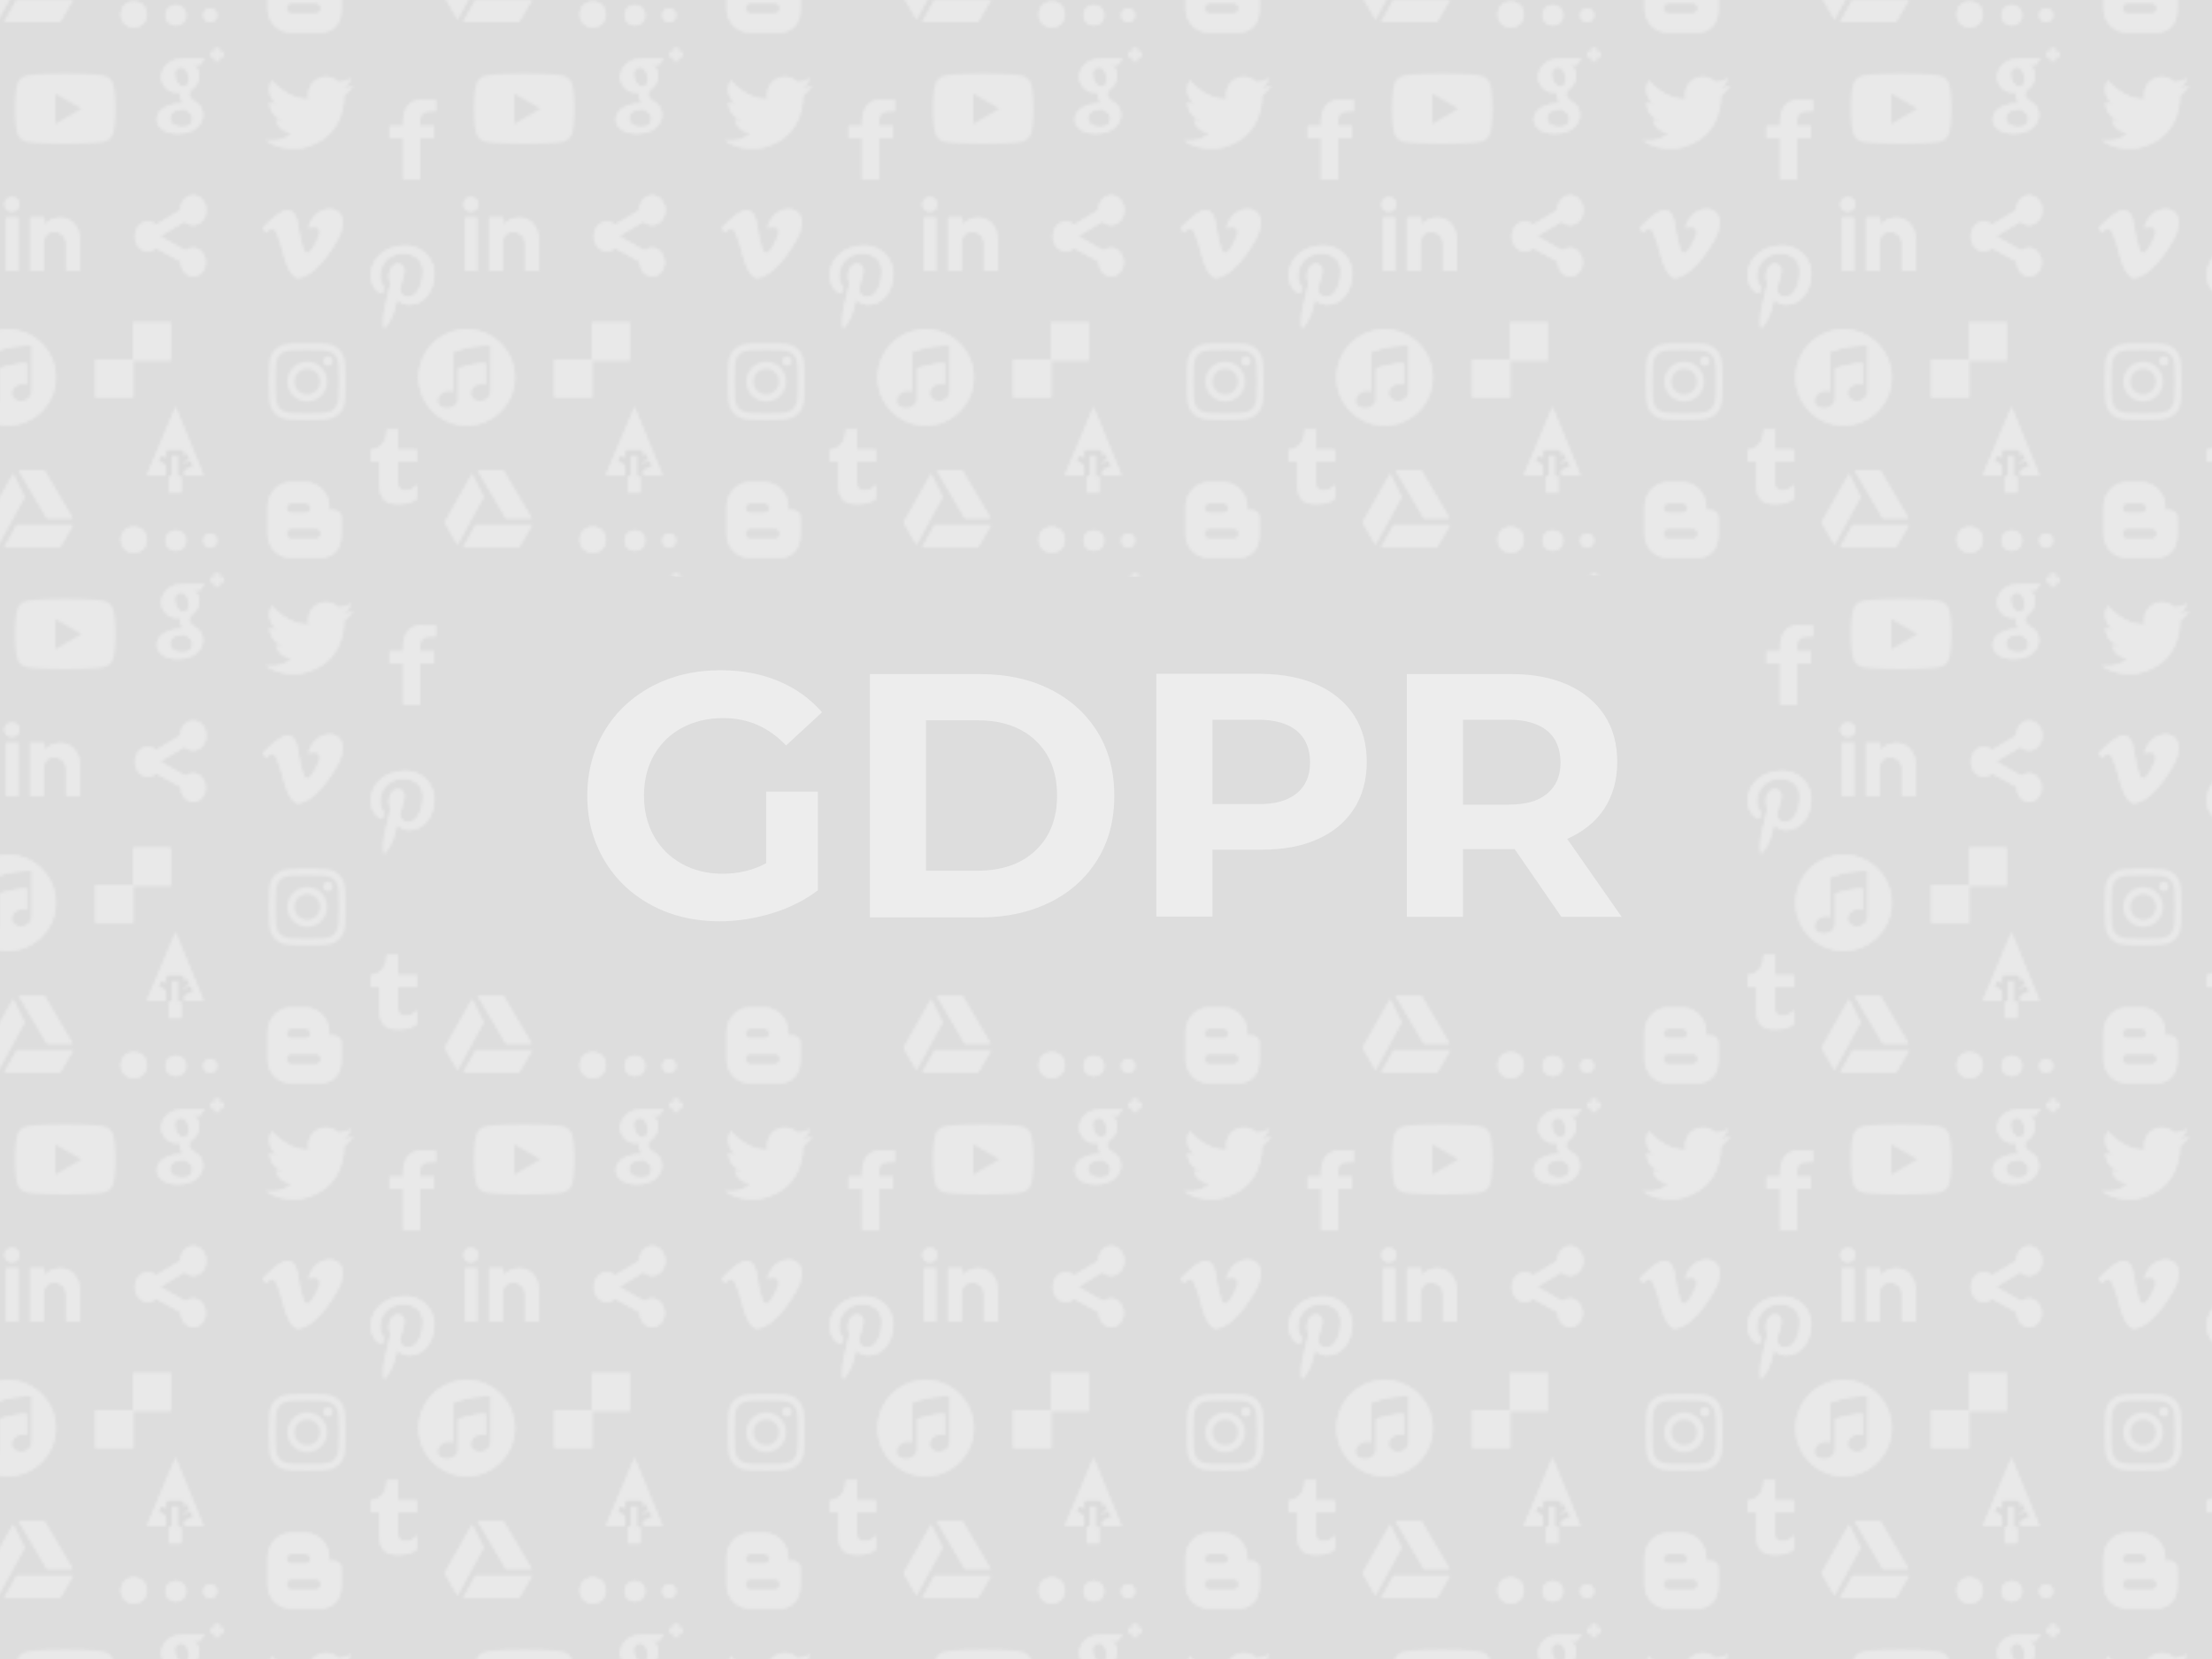 <?xml version="1.0" encoding="utf-8"?>
<!-- Generator: Adobe Illustrator 21.0.0, SVG Export Plug-In . SVG Version: 6.00 Build 0)  -->
<svg version="1.1" id="Layer_1" xmlns="http://www.w3.org/2000/svg" xmlns:xlink="http://www.w3.org/1999/xlink" x="0px" y="0px"
	 width="800px" height="600px" viewBox="0 0 800 600" style="enable-background:new 0 0 800 600;" xml:space="preserve">
<style type="text/css">
	.st0{fill:none;}
	.st1{fill:none;stroke:#FFFFFF;stroke-width:2;stroke-miterlimit:10;}
	.st2{clip-path:url(#SVGID_2_);fill:#FFFFFF;}
	.st3{clip-path:url(#SVGID_4_);fill:#FFFFFF;}
	.st4{clip-path:url(#SVGID_6_);fill:#FFFFFF;}
	.st5{clip-path:url(#SVGID_8_);fill:#FFFFFF;}
	.st6{clip-path:url(#SVGID_10_);fill:#FFFFFF;}
	.st7{clip-path:url(#SVGID_12_);fill:#FFFFFF;}
	.st8{clip-path:url(#SVGID_14_);fill:#FFFFFF;}
	.st9{clip-path:url(#SVGID_16_);fill:#FFFFFF;}
	.st10{clip-path:url(#SVGID_18_);fill:#FFFFFF;}
	.st11{clip-path:url(#SVGID_20_);fill:#FFFFFF;}
	.st12{clip-path:url(#SVGID_22_);fill:#FFFFFF;}
	.st13{fill:none;stroke:#D8D8D8;stroke-width:2;stroke-linejoin:round;stroke-miterlimit:10;}
	.st14{clip-path:url(#SVGID_24_);fill:#FFFFFF;}
	.st15{clip-path:url(#SVGID_26_);fill:#FFFFFF;}
	.st16{clip-path:url(#SVGID_28_);fill:#FFFFFF;}
	.st17{clip-path:url(#SVGID_30_);fill:#FFFFFF;}
	.st18{clip-path:url(#SVGID_32_);fill:#FFFFFF;}
	.st19{clip-path:url(#SVGID_34_);fill:#FFFFFF;}
	.st20{clip-path:url(#SVGID_36_);fill:#FFFFFF;}
	.st21{clip-path:url(#SVGID_38_);fill:#FFFFFF;}
	.st22{fill:#FFFFFF;}
	.st23{fill:#DDDDDD;}
	.st24{opacity:0.35;fill:url(#SVGID_39_);}
	.st25{fill:#EDEDED;}
</style>
<pattern  width="166" height="190" patternUnits="userSpaceOnUse" id="Social_3" viewBox="0 -192.2 166 190" style="overflow:visible;">
	<g>
		<rect y="-192.2" class="st0" width="166" height="190"/>
		<g>
			<line class="st1" x1="158.5" y1="-5" x2="158.5" y2="0"/>
			<line class="st1" x1="156" y1="-2.5" x2="161" y2="-2.5"/>
		</g>
		<g>
			<g>
				<defs>
					<path id="SVGID_1_" d="M38.2-180.3c0,0,2.5-0.2,3.5-1c0,0-0.2,0.9-3.3,3.7c0,0,1,15.1-14.6,18.8c0,0-7.9,1.7-13.7-2.7
						c0,0,6,1.1,9.4-2.7c0,0-4.4,0-5.7-4.5c0,0,1.6,0.4,2.6-0.1c0,0-4.9-1-4.9-6.5c0,0,1.3,1,2.5,0.8c0,0-4.5-3.8-1.7-8.6
						c0,0,6,7.2,13.4,6.7c-0.1-0.5-0.2-1-0.2-1.6c0-3.6,2.8-6.4,6.4-6.4c1.8,0,3.4,0.7,4.5,1.9c0.8,0,2.6-0.1,4.3-1.4
						C40.8-183.8,40.9-182.4,38.2-180.3z"/>
				</defs>
				<use xlink:href="#SVGID_1_"  style="overflow:visible;fill-rule:evenodd;clip-rule:evenodd;fill:#FFFFFF;"/>
				<clipPath id="SVGID_2_">
					<use xlink:href="#SVGID_1_"  style="overflow:visible;"/>
				</clipPath>
				<rect x="7" y="-187.4" class="st2" width="37.8" height="32.1"/>
			</g>
			<g>
				<defs>
					<path id="SVGID_3_" d="M66.9-176.2c0,0-5.3-0.4-6.7,4.9c0,0-0.5,1.4-0.4,4.7l-4.9,0v4.4l4.9,0v14.9H66v-14.9h5v-4.4h-5v-2.4
						c0-1.6,0.8-3,3.3-3h2.3v-4.1H66.9z"/>
				</defs>
				<use xlink:href="#SVGID_3_"  style="overflow:visible;fill-rule:evenodd;clip-rule:evenodd;fill:#FFFFFF;"/>
				<clipPath id="SVGID_4_">
					<use xlink:href="#SVGID_3_"  style="overflow:visible;"/>
				</clipPath>
				<rect x="51.7" y="-179.4" class="st3" width="23" height="35.1"/>
			</g>
			<g>
				<defs>
					<path id="SVGID_5_" d="M9-129.8c0,0,4.5-4.7,7.2-5.9c0,0,4.5-2.8,5.6,4.8c0,0,1.2,9.6,3,10.3c0,0,1.7,0.9,4.8-6.9
						c0,0,1-3.7-4.1-2.3c0,0,1.5-7,8.2-6.8c0,0,6.8,0.2,3.2,9.5c0,0-7.2,14.5-15,15.4c0,0-3.1,0.6-5.5-9c0,0-1.1-4.7-2.8-8.1
						c0,0-0.9-2-3.4,0.7L9-129.8z"/>
				</defs>
				<use xlink:href="#SVGID_5_"  style="overflow:visible;fill-rule:evenodd;clip-rule:evenodd;fill:#FFFFFF;"/>
				<clipPath id="SVGID_6_">
					<use xlink:href="#SVGID_5_"  style="overflow:visible;"/>
				</clipPath>
				<rect x="5.9" y="-139.8" class="st4" width="35.3" height="31.2"/>
			</g>
			<g>
				<defs>
					<path id="SVGID_7_" d="M57.7-104.1c-0.2,1-0.5,2-0.8,3c-0.3,1-0.5,2-0.9,2.9c-0.6,1.5-1.4,2.9-2.4,4.1
						c-0.7,0.8-0.5,0.5-0.7,0.4c-0.2,0-0.2-0.2-0.2-0.4c-0.2-1.2-0.1-2.6,0-3.9c0.1-1.5,0.4-2.8,0.7-4c0.6-2.4,1.1-4.8,1.7-7.2
						c0-0.2,0.1-0.4,0.1-0.5c-0.3-0.7-0.4-1.3-0.5-2c-0.1-0.8,0-1.6,0.2-2.3c0.3-1.2,1.1-2.3,2.2-2.7c0.7-0.3,1.6-0.1,2.1,0.2
						c0.5,0.3,0.9,0.8,1,1.4c0.2,0.7,0,1.6-0.1,2.2c-0.3,1.4-0.7,2.5-1.1,3.9c-0.2,0.7-0.4,1.4-0.2,2.1c0.2,0.7,0.5,1.1,1,1.5
						c0.5,0.4,1.1,0.6,1.9,0.5c1.5,0,2.5-1,3.1-1.8c1.1-1.4,1.7-3.2,2-5.5c0.1-0.7,0.1-1.5,0.1-2.3c-0.1-1.5-0.6-2.7-1.3-3.6
						c-0.7-0.9-1.7-1.6-3-2c-1.2-0.4-2.9-0.5-4.4-0.3c-2.7,0.5-4.7,2-5.8,4.1c-0.6,1.1-1,2.4-1,4c0,1.2,0.3,2.2,0.8,2.9
						c0.2,0.2,0.4,0.4,0.5,0.7c0.2,0.4,0,0.9-0.1,1.4c-0.1,0.5-0.1,1.2-0.7,1.2c-0.2,0-0.8-0.3-1-0.5c-1.2-0.9-1.7-1.5-2.3-3
						c-0.5-1.1-0.7-3.3-0.5-4.4c0.2-1.1,0.7-2.7,1.2-3.5c1-1.7,2.4-3.1,4.1-4.1c1.3-0.8,2.8-1.3,4.6-1.6c0.6-0.1,1.2-0.1,1.9-0.2
						c2-0.1,3.8,0.3,5.1,0.9c1.4,0.6,2.6,1.5,3.5,2.5c1,1.1,1.7,2.3,2.2,3.9c0.2,0.8,0.4,1.7,0.4,2.7c0,1-0.1,1.8-0.2,2.7
						c-0.6,3.3-2.2,6-4.6,7.5c-0.6,0.4-1.3,0.7-2.1,0.9c-0.8,0.2-1.7,0.4-2.7,0.3c-0.9-0.1-1.7-0.3-2.4-0.7
						C58.6-103,58.1-103.4,57.7-104.1z"/>
				</defs>
				<use xlink:href="#SVGID_7_"  style="overflow:visible;fill-rule:evenodd;clip-rule:evenodd;fill:#FFFFFF;"/>
				<clipPath id="SVGID_8_">
					<use xlink:href="#SVGID_7_"  style="overflow:visible;"/>
				</clipPath>
				<rect x="44.9" y="-126.6" class="st5" width="29.3" height="36.1"/>
			</g>
			<g>
				<defs>
					<path id="SVGID_9_" d="M149.6-169.3c0-0.7-0.2-1.2-0.6-1.7c-0.5-0.5-1.2-1-2.1-1.7c-0.2,0-0.4,0-0.6,0c-0.1,0-0.5,0-1,0.1
						c-0.5,0.1-1.1,0.2-1.6,0.4c-0.1,0.1-0.3,0.1-0.6,0.2c-0.2,0.1-0.5,0.3-0.7,0.5c-0.2,0.2-0.4,0.5-0.6,0.8
						c-0.2,0.3-0.3,0.7-0.3,1.2c0,0.9,0.4,1.7,1.2,2.3c0.8,0.6,1.9,0.9,3.2,0.9c1.2,0,2.2-0.3,2.8-0.8
						C149.3-167.8,149.6-168.5,149.6-169.3z M147.8-181.6c0.2-0.3,0.3-0.6,0.4-1c0-0.3,0.1-0.6,0.1-0.8c0-1-0.2-1.9-0.7-2.9
						c-0.2-0.5-0.5-0.9-0.9-1.2c-0.4-0.3-0.8-0.4-1.3-0.4c-0.7,0-1.2,0.3-1.7,0.8c-0.4,0.5-0.6,1.2-0.5,1.8c0,0.9,0.3,1.8,0.8,2.8
						c0.3,0.4,0.6,0.8,1,1.1c0.4,0.3,0.9,0.5,1.4,0.5C146.8-181,147.4-181.2,147.8-181.6z M152.6-173.6c0.5,0.8,0.8,1.7,0.8,3
						c0,1.7-0.8,3.3-2.3,4.6c-1.6,1.4-3.9,2.1-6.9,2.1c-2.5,0-4.4-0.6-5.6-1.6c-1.2-1-1.9-2.1-1.9-3.5c0-0.7,0.2-1.4,0.6-2.2
						c0.4-0.8,1.1-1.5,2.1-2.1c1.2-0.7,2.4-1.1,3.7-1.3c1.3-0.2,2.3-0.3,3.1-0.3c-0.3-0.3-0.5-0.7-0.7-1.1c-0.2-0.4-0.4-0.8-0.4-1.4
						c0-0.3,0-0.6,0.1-0.8c0.1-0.2,0.2-0.4,0.2-0.6c-0.4,0-0.8,0.1-1.1,0.1c-1.9,0-3.4-0.6-4.4-1.8c-1-1.1-1.6-2.4-1.6-3.8
						c0-1.8,0.7-3.3,2.2-4.8c1-0.8,2.1-1.4,3.2-1.6c1.1-0.2,2.1-0.3,3.1-0.3h7.2l-1.8,2.3h-2.2c0.2,0.1,0.9,0.8,1.2,1.1
						c0.3,0.3,0.5,0.8,0.7,1.3c0.2,0.5,0.1,0.7,0.1,1.4c0,1.3-0.3,2.3-0.8,3.1c-0.3,0.4-0.5,0.7-0.8,1c-0.3,0.3-0.7,0.6-1.1,1
						c-0.2,0.2-0.4,0.5-0.6,0.8c-0.2,0.3-0.3,0.6-0.3,1c0,0.4,0.1,0.7,0.3,0.9c0.2,0.2,0.4,0.4,0.5,0.6l1.2,1
						C151.4-175,152-174.3,152.6-173.6z"/>
				</defs>
				<use xlink:href="#SVGID_9_"  style="overflow:visible;fill-rule:evenodd;clip-rule:evenodd;fill:#FFFFFF;"/>
				<clipPath id="SVGID_10_">
					<use xlink:href="#SVGID_9_"  style="overflow:visible;"/>
				</clipPath>
				<rect x="133.7" y="-194.2" class="st6" width="23.6" height="33.4"/>
			</g>
			<line class="st1" x1="158.5" y1="-195" x2="158.5" y2="-190"/>
			<line class="st1" x1="156" y1="-192.5" x2="161" y2="-192.5"/>
			<g>
				<defs>
					<path id="SVGID_11_" d="M86.5-114.2v-19.3h-4.3v19.3H86.5z M87-138.3c0-1.4-1-2.6-2.7-2.6c-1.6,0-2.7,1.1-2.7,2.6
						c0,1.4,1,2.6,2.7,2.6C85.9-135.7,87-136.9,87-138.3z M103.9-114.2h5v-11c0-5.4-3.3-8.3-7-8.3c-3,0-4.7,1.3-5.5,2.5h-0.1
						l-0.3-2.5h-5.1v6.4v12.9h4.9v-10.2c0-0.5,0.2-1.6,0.4-1.9c0.9-2,2.3-2,3.8-2c2,0,3.9,1.9,3.9,4.2V-114.2z"/>
				</defs>
				<use xlink:href="#SVGID_11_"  style="overflow:visible;fill-rule:evenodd;clip-rule:evenodd;fill:#FFFFFF;"/>
				<clipPath id="SVGID_12_">
					<use xlink:href="#SVGID_11_"  style="overflow:visible;"/>
				</clipPath>
				<rect x="78.5" y="-144" class="st7" width="33.5" height="32.9"/>
			</g>
			<g>
				<defs>
					<path id="SVGID_13_" d="M58-56.9v7.4h6.8v4.3H58v7.8c0,0-0.3,2.9,3,2.6c1.2-0.1,2.7-0.6,3.8-2.1v5c0,0-1.1,1.3-4.1,1.8
						c-1.1,0.2-3.3,0.2-4.5,0.1c-2.1-0.3-5-1.3-5-7v-8.2H48v-4.3c0,0,5.9-0.2,5.9-7.4H58z"/>
				</defs>
				<use xlink:href="#SVGID_13_"  style="overflow:visible;fill-rule:evenodd;clip-rule:evenodd;fill:#FFFFFF;"/>
				<clipPath id="SVGID_14_">
					<use xlink:href="#SVGID_13_"  style="overflow:visible;"/>
				</clipPath>
				<rect x="44.9" y="-60" class="st8" width="23" height="33.3"/>
			</g>
			<g>
				<defs>
					<polygon id="SVGID_15_" points="86.2,-22.3 86,-22.3 85.9,-22.1 81.8,-14.7 81.5,-14.2 81.9,-14.3 101.6,-14.2 101.7,-14.2 
						101.8,-14.4 106.1,-21.8 106.4,-22.3 105.9,-22.3 					"/>
				</defs>
				<use xlink:href="#SVGID_15_"  style="overflow:visible;fill-rule:evenodd;clip-rule:evenodd;fill:#FFFFFF;"/>
				<clipPath id="SVGID_16_">
					<use xlink:href="#SVGID_15_"  style="overflow:visible;"/>
				</clipPath>
				<rect x="78.4" y="-25.4" class="st9" width="31.1" height="14.3"/>
			</g>
			<g>
				<defs>
					<polygon id="SVGID_17_" points="96.9,-24.9 97,-24.8 97.2,-24.8 105.7,-24.8 106.2,-24.8 106,-25.2 96.1,-42 96,-42.2 
						95.9,-42.2 87.2,-42.1 86.7,-42.1 87,-41.7 					"/>
				</defs>
				<use xlink:href="#SVGID_17_"  style="overflow:visible;fill-rule:evenodd;clip-rule:evenodd;fill:#FFFFFF;"/>
				<clipPath id="SVGID_18_">
					<use xlink:href="#SVGID_17_"  style="overflow:visible;"/>
				</clipPath>
				<rect x="83.6" y="-45.3" class="st10" width="25.7" height="23.6"/>
			</g>
			<g>
				<defs>
					<polygon id="SVGID_19_" points="88.9,-32.5 88.8,-32.6 85,-40.3 84.7,-40.7 84.4,-40.2 74.9,-23.4 74.8,-23.2 74.9,-23.1 
						79.2,-15.7 79.5,-15.2 79.7,-15.7 88.8,-32.3 					"/>
				</defs>
				<use xlink:href="#SVGID_19_"  style="overflow:visible;fill-rule:evenodd;clip-rule:evenodd;fill:#FFFFFF;"/>
				<clipPath id="SVGID_20_">
					<use xlink:href="#SVGID_19_"  style="overflow:visible;"/>
				</clipPath>
				<rect x="71.7" y="-43.8" class="st11" width="20.4" height="31.7"/>
			</g>
			<g>
				<defs>
					<polygon id="SVGID_21_" points="145.5,-34.1 141.1,-34.1 141.1,-40.3 133.1,-40.3 143.5,-65 153.6,-40.3 145.5,-40.3 					"/>
				</defs>
				<use xlink:href="#SVGID_21_"  style="overflow:visible;fill-rule:evenodd;clip-rule:evenodd;fill:#FFFFFF;"/>
				<clipPath id="SVGID_22_">
					<use xlink:href="#SVGID_21_"  style="overflow:visible;"/>
				</clipPath>
				<rect x="130" y="-68.1" class="st12" width="26.7" height="37.1"/>
			</g>
			<line class="st13" x1="148" y1="-47.1" x2="145.5" y2="-45.9"/>
			<line class="st13" x1="149.2" y1="-44.7" x2="145.5" y2="-42.8"/>
			<line class="st13" x1="141.1" y1="-44.7" x2="138" y2="-46.5"/>
			<polyline class="st13" points="145.5,-40 145.5,-48.4 141.1,-48.4 141.1,-40 			"/>
			<g>
				<defs>
					<rect id="SVGID_23_" x="128.1" y="-95.6" width="13.7" height="13.7"/>
				</defs>
				<use xlink:href="#SVGID_23_"  style="overflow:visible;fill-rule:evenodd;clip-rule:evenodd;fill:#FFFFFF;"/>
				<clipPath id="SVGID_24_">
					<use xlink:href="#SVGID_23_"  style="overflow:visible;"/>
				</clipPath>
				<rect x="125" y="-98.7" class="st14" width="19.9" height="19.9"/>
			</g>
			<g>
				<defs>
					<rect id="SVGID_25_" x="114.5" y="-82.2" width="13.7" height="13.7"/>
				</defs>
				<use xlink:href="#SVGID_25_"  style="overflow:visible;fill-rule:evenodd;clip-rule:evenodd;fill:#FFFFFF;"/>
				<clipPath id="SVGID_26_">
					<use xlink:href="#SVGID_25_"  style="overflow:visible;"/>
				</clipPath>
				<rect x="111.4" y="-85.4" class="st15" width="19.9" height="19.9"/>
			</g>
			<g>
				<defs>
					<path id="SVGID_27_" d="M149.8-122.6c-1,0-1.9,0.4-2.7,1l-9-5.1c0,0,0-0.1,0-0.1c0,0,0-0.1,0-0.1l8.7-5.2
						c0.8,0.8,1.9,1.3,3.1,1.3c2.6,0,4.7-2.4,4.7-5.4c0-3-2.1-5.4-4.7-5.4c-2.6,0-4.7,2.4-4.7,5.4l-8.8,5.3
						c-0.8-0.8-1.8-1.2-2.9-1.2c-2.6,0-4.7,2.4-4.7,5.4c0,3,2.1,5.4,4.7,5.4c1.1,0,2.1-0.4,2.9-1.2l9,4.9c0,0.1,0,0.2,0,0.2
						c0,2.9,2,5.2,4.5,5.2s4.5-2.3,4.5-5.2C154.3-120.3,152.3-122.6,149.8-122.6z"/>
				</defs>
				<use xlink:href="#SVGID_27_"  style="overflow:visible;fill-rule:evenodd;clip-rule:evenodd;fill:#FFFFFF;"/>
				<clipPath id="SVGID_28_">
					<use xlink:href="#SVGID_27_"  style="overflow:visible;"/>
				</clipPath>
				<rect x="125.6" y="-144.7" class="st16" width="32.1" height="35.5"/>
			</g>
			<g>
				<defs>
					<path id="SVGID_29_" d="M30-19.2c0,1-0.8,1.9-1.7,1.9h-9c-0.9,0-1.7-0.8-1.7-1.9c0-1,0.8-1.9,1.7-1.9h4.3h4.8
						C29.3-21.1,30-20.2,30-19.2z M26.3-28.5c0,1-0.9,1.8-1.9,1.8h-4.9c-1,0-1.9-0.8-1.9-1.8c0-1,0.9-1.7,1.9-1.7h4.9
						C25.4-30.2,26.3-29.5,26.3-28.5z M34.7-27.7c-0.4,0-1.6,0-1.6,0V-29c0-4.7-3.9-8.8-8.4-8.8H19c-4.6,0-8.2,4.2-8.2,8.8v10
						c0,4.7,3.7,8.5,8.2,8.5h5.6c0,0,0,0,0,0l0,0h5.7c0,0,6.6,0.2,7.1-7.4c0,0,0.2-5.7,0-7.6C37.3-27.1,35.6-27.6,34.7-27.7z"/>
				</defs>
				<use xlink:href="#SVGID_29_"  style="overflow:visible;fill-rule:evenodd;clip-rule:evenodd;fill:#FFFFFF;"/>
				<clipPath id="SVGID_30_">
					<use xlink:href="#SVGID_29_"  style="overflow:visible;"/>
				</clipPath>
				<rect x="7.7" y="-40.9" class="st17" width="33" height="33.5"/>
			</g>
			<g>
				<defs>
					<circle id="SVGID_31_" cx="128.4" cy="-17" r="4.7"/>
				</defs>
				<use xlink:href="#SVGID_31_"  style="overflow:visible;fill-rule:evenodd;clip-rule:evenodd;fill:#FFFFFF;"/>
				<clipPath id="SVGID_32_">
					<use xlink:href="#SVGID_31_"  style="overflow:visible;"/>
				</clipPath>
				<rect x="120.6" y="-24.8" class="st18" width="15.5" height="15.5"/>
			</g>
			<g>
				<defs>
					<circle id="SVGID_33_" cx="143.6" cy="-16.7" r="3.7"/>
				</defs>
				<use xlink:href="#SVGID_33_"  style="overflow:visible;fill-rule:evenodd;clip-rule:evenodd;fill:#FFFFFF;"/>
				<clipPath id="SVGID_34_">
					<use xlink:href="#SVGID_33_"  style="overflow:visible;"/>
				</clipPath>
				<rect x="136.8" y="-23.5" class="st19" width="13.7" height="13.7"/>
			</g>
			<g>
				<defs>
					<circle id="SVGID_35_" cx="156" cy="-16.7" r="2.5"/>
				</defs>
				<use xlink:href="#SVGID_35_"  style="overflow:visible;fill-rule:evenodd;clip-rule:evenodd;fill:#FFFFFF;"/>
				<clipPath id="SVGID_36_">
					<use xlink:href="#SVGID_35_"  style="overflow:visible;"/>
				</clipPath>
				<rect x="150.4" y="-22.3" class="st20" width="11.2" height="11.2"/>
			</g>
			<g>
				<defs>
					<path id="SVGID_37_" d="M91.5-70.9v-7.2c0-3.4,0-6.2,0-9c0-0.2,0-0.2-0.2-0.2c-0.3,0-0.7,0-1,0c-1.6,0.1-3.1,0.2-4.7,0.4
						c-2.6,0.4-5.1,1-7.6,2c-0.1,0-0.1,0.1-0.1,0.2c0,0.2,0,0.4,0,0.6c0,4.4,0,8.8,0,13.2c0,0.2,0,0.2-0.2,0.2
						c-1.4-0.4-2.7-0.2-4,0.7c-0.6,0.4-1,1-1.3,1.7c-0.3,1-0.2,1.9,0.4,2.7c0.3,0.3,0.7,0.5,1.1,0.7c1.6,0.7,3,0.5,4.4-0.5
						c0.9-0.6,1.4-1.5,1.4-2.6c0-0.8,0-1.6,0-2.4c0-2.7,0-5.5,0-8.2c0-0.5,0-0.5,0.5-0.6c1.8-0.5,3.7-1,5.6-1.3
						c1.2-0.2,2.4-0.4,3.7-0.4c0.1,0,0.2,0,0.2,0.2c0,2.5,0,4.9,0,7.4c0,0.2-0.1,0.2-0.2,0.1c-0.4-0.1-0.7-0.2-1.1-0.2
						c-1.3,0-2.5,0.4-3.4,1.4c-0.6,0.7-0.9,1.5-0.8,2.4c0.2,1.1,0.9,1.8,1.9,2.2c1.3,0.5,2.5,0.3,3.7-0.3
						C90.8-68.4,91.5-69.4,91.5-70.9z M65.4-75.7c0-9.6,7.8-17.4,17.4-17.4c9.6,0,17.4,7.8,17.4,17.4s-7.8,17.4-17.4,17.4
						C73.2-58.3,65.4-66.1,65.4-75.7z"/>
				</defs>
				<use xlink:href="#SVGID_37_"  style="overflow:visible;fill-rule:evenodd;clip-rule:evenodd;fill:#FFFFFF;"/>
				<clipPath id="SVGID_38_">
					<use xlink:href="#SVGID_37_"  style="overflow:visible;"/>
				</clipPath>
				<rect x="62.3" y="-96.2" class="st21" width="41" height="41"/>
			</g>
			<g>
				<path class="st22" d="M25.1-85.6c3.7,0,4.2,0,5.6,0.1c1.4,0.1,2.1,0.3,2.6,0.5c0.7,0.3,1.1,0.6,1.6,1c0.5,0.5,0.8,1,1,1.6
					c0.2,0.5,0.4,1.2,0.5,2.6c0.1,1.5,0.1,1.9,0.1,5.6s0,4.2-0.1,5.6c-0.1,1.4-0.3,2.1-0.5,2.6c-0.3,0.7-0.6,1.1-1,1.6
					c-0.5,0.5-1,0.8-1.6,1c-0.5,0.2-1.2,0.4-2.6,0.5c-1.5,0.1-1.9,0.1-5.6,0.1s-4.2,0-5.6-0.1c-1.4-0.1-2.1-0.3-2.6-0.5
					c-0.7-0.3-1.1-0.6-1.6-1c-0.5-0.5-0.8-1-1-1.6c-0.2-0.5-0.4-1.2-0.5-2.6c-0.1-1.5-0.1-1.9-0.1-5.6s0-4.2,0.1-5.6
					c0.1-1.4,0.3-2.1,0.5-2.6c0.3-0.7,0.6-1.1,1-1.6c0.5-0.5,1-0.8,1.6-1c0.5-0.2,1.2-0.4,2.6-0.5C21-85.6,21.4-85.6,25.1-85.6
					 M25.1-88.1c-3.8,0-4.3,0-5.7,0.1c-1.5,0.1-2.5,0.3-3.4,0.6c-0.9,0.4-1.7,0.8-2.5,1.6c-0.8,0.8-1.3,1.6-1.6,2.5
					c-0.3,0.9-0.6,1.9-0.6,3.4c-0.1,1.5-0.1,2-0.1,5.7c0,3.8,0,4.3,0.1,5.7c0.1,1.5,0.3,2.5,0.6,3.4c0.4,0.9,0.8,1.7,1.6,2.5
					c0.8,0.8,1.6,1.3,2.5,1.6c0.9,0.3,1.9,0.6,3.4,0.6c1.5,0.1,2,0.1,5.7,0.1s4.3,0,5.7-0.1c1.5-0.1,2.5-0.3,3.4-0.6
					c0.9-0.4,1.7-0.8,2.5-1.6c0.8-0.8,1.3-1.6,1.6-2.5c0.3-0.9,0.6-1.9,0.6-3.4c0.1-1.5,0.1-2,0.1-5.7c0-3.8,0-4.3-0.1-5.7
					c-0.1-1.5-0.3-2.5-0.6-3.4c-0.4-0.9-0.8-1.7-1.6-2.5c-0.8-0.8-1.6-1.3-2.5-1.6c-0.9-0.3-1.9-0.6-3.4-0.6
					C29.4-88.1,28.9-88.1,25.1-88.1L25.1-88.1z"/>
				<path class="st22" d="M25.1-81.4c-4,0-7.2,3.2-7.2,7.2s3.2,7.2,7.2,7.2s7.2-3.2,7.2-7.2S29.1-81.4,25.1-81.4z M25.1-69.6
					c-2.6,0-4.6-2.1-4.6-4.6s2.1-4.6,4.6-4.6c2.6,0,4.6,2.1,4.6,4.6S27.7-69.6,25.1-69.6z"/>
				<circle class="st22" cx="32.6" cy="-81.6" r="1.7"/>
			</g>
			<path class="st22" d="M121-181.6c-0.4-1.6-1.6-2.8-3.2-3.2c-2.8-0.8-14.2-0.8-14.2-0.8s-11.4,0-14.2,0.8
				c-1.6,0.4-2.8,1.6-3.2,3.2c-0.8,2.8-0.8,8.7-0.8,8.7s0,5.9,0.8,8.7c0.4,1.6,1.6,2.8,3.2,3.2c2.8,0.8,14.2,0.8,14.2,0.8
				s11.4,0,14.2-0.8c1.6-0.4,2.8-1.6,3.2-3.2c0.8-2.8,0.8-8.7,0.8-8.7S121.8-178.8,121-181.6z M100-167.4v-10.9l9.4,5.4L100-167.4z"
				/>
		</g>
	</g>
</pattern>
<rect class="st23" width="800" height="600"/>
<pattern  id="SVGID_39_" xlink:href="#Social_3" patternTransform="matrix(1 0 0 1 -80 20)">
</pattern>
<rect class="st24" width="800" height="600"/>
<polygon class="st23" points="143,217.7 176.3,213.7 215,209.7 242.3,208.3 285.7,211.7 331.7,213 369,213 397,209 417.7,208.3 
	460.3,212.3 512.3,209.7 545.7,212.3 562.3,207.7 582.3,208.3 603.7,211 627,215 632.3,244.3 633,271.7 625,287.7 624.3,317 
	626.3,331.7 626.3,348.3 600.3,360.3 579,367 561,379 529.7,376.3 511.7,355.7 498.3,355.7 487,371.7 477,385.7 459.7,384.3 
	448.3,358.3 429,358.3 423,387.7 400.3,377 380.3,379 361,363 347,354.3 332.3,355.7 323,369 313.7,383 298.3,379.7 283,361.7 
	250.3,359 239.7,373.7 215.7,377.7 192.3,357.7 161,353.7 143.7,341 153,310.3 165.7,296.3 161,278.3 160.3,257 161.7,232.3 
	161.7,220.3 "/>
<g>
	<path class="st25" d="M277.2,286.3h18.6V322c-4.8,3.6-10.3,6.4-16.6,8.3s-12.6,2.9-18.9,2.9c-9.1,0-17.3-1.9-24.6-5.8
		s-13-9.3-17.1-16.2s-6.2-14.7-6.2-23.4c0-8.7,2.1-16.5,6.2-23.4c4.1-6.9,9.9-12.3,17.2-16.2c7.4-3.9,15.6-5.8,24.8-5.8
		c7.7,0,14.7,1.3,20.9,3.9c6.3,2.6,11.5,6.4,15.8,11.3l-13,12c-6.3-6.6-13.8-9.9-22.7-9.9c-5.6,0-10.6,1.2-14.9,3.5
		c-4.3,2.3-7.7,5.6-10.2,9.9c-2.4,4.3-3.6,9.2-3.6,14.7c0,5.4,1.2,10.3,3.6,14.6c2.4,4.3,5.8,7.6,10.1,10c4.3,2.4,9.2,3.6,14.7,3.6
		c5.9,0,11.1-1.3,15.8-3.8V286.3z"/>
	<path class="st25" d="M314.6,243.8h39.9c9.5,0,18,1.8,25.3,5.5c7.3,3.6,13,8.8,17.1,15.4c4.1,6.6,6.1,14.3,6.1,23.1
		c0,8.8-2,16.5-6.1,23.1c-4.1,6.6-9.7,11.7-17.1,15.4c-7.3,3.6-15.7,5.5-25.3,5.5h-39.9V243.8z M353.5,314.9c8.8,0,15.8-2.4,21-7.3
		c5.2-4.9,7.8-11.5,7.8-19.9c0-8.4-2.6-15-7.8-19.9c-5.2-4.9-12.2-7.3-21-7.3h-18.6v54.4H353.5z"/>
	<path class="st25" d="M476.5,247.7c5.7,2.6,10.1,6.3,13.2,11c3.1,4.8,4.6,10.4,4.6,16.9c0,6.4-1.5,12.1-4.6,16.9
		c-3.1,4.8-7.5,8.5-13.2,11c-5.7,2.6-12.5,3.8-20.3,3.8h-17.7v24.2h-20.3v-87.8h38C464,243.8,470.7,245.1,476.5,247.7z M469,286.9
		c3.2-2.6,4.8-6.4,4.8-11.2c0-4.9-1.6-8.7-4.8-11.4c-3.2-2.6-7.8-4-13.9-4h-16.6v30.5h16.6C461.2,290.9,465.8,289.5,469,286.9z"/>
	<path class="st25" d="M564.7,331.6l-16.9-24.5h-1h-17.7v24.5h-20.3v-87.8h38c7.8,0,14.5,1.3,20.3,3.9c5.7,2.6,10.1,6.3,13.2,11
		c3.1,4.8,4.6,10.4,4.6,16.9c0,6.5-1.6,12.1-4.7,16.9c-3.1,4.7-7.6,8.3-13.4,10.9l19.7,28.2H564.7z M559.6,264.3
		c-3.2-2.6-7.8-4-13.9-4h-16.6V291h16.6c6.1,0,10.7-1.3,13.9-4c3.2-2.7,4.8-6.4,4.8-11.3C564.3,270.7,562.8,267,559.6,264.3z"/>
</g>
</svg>
